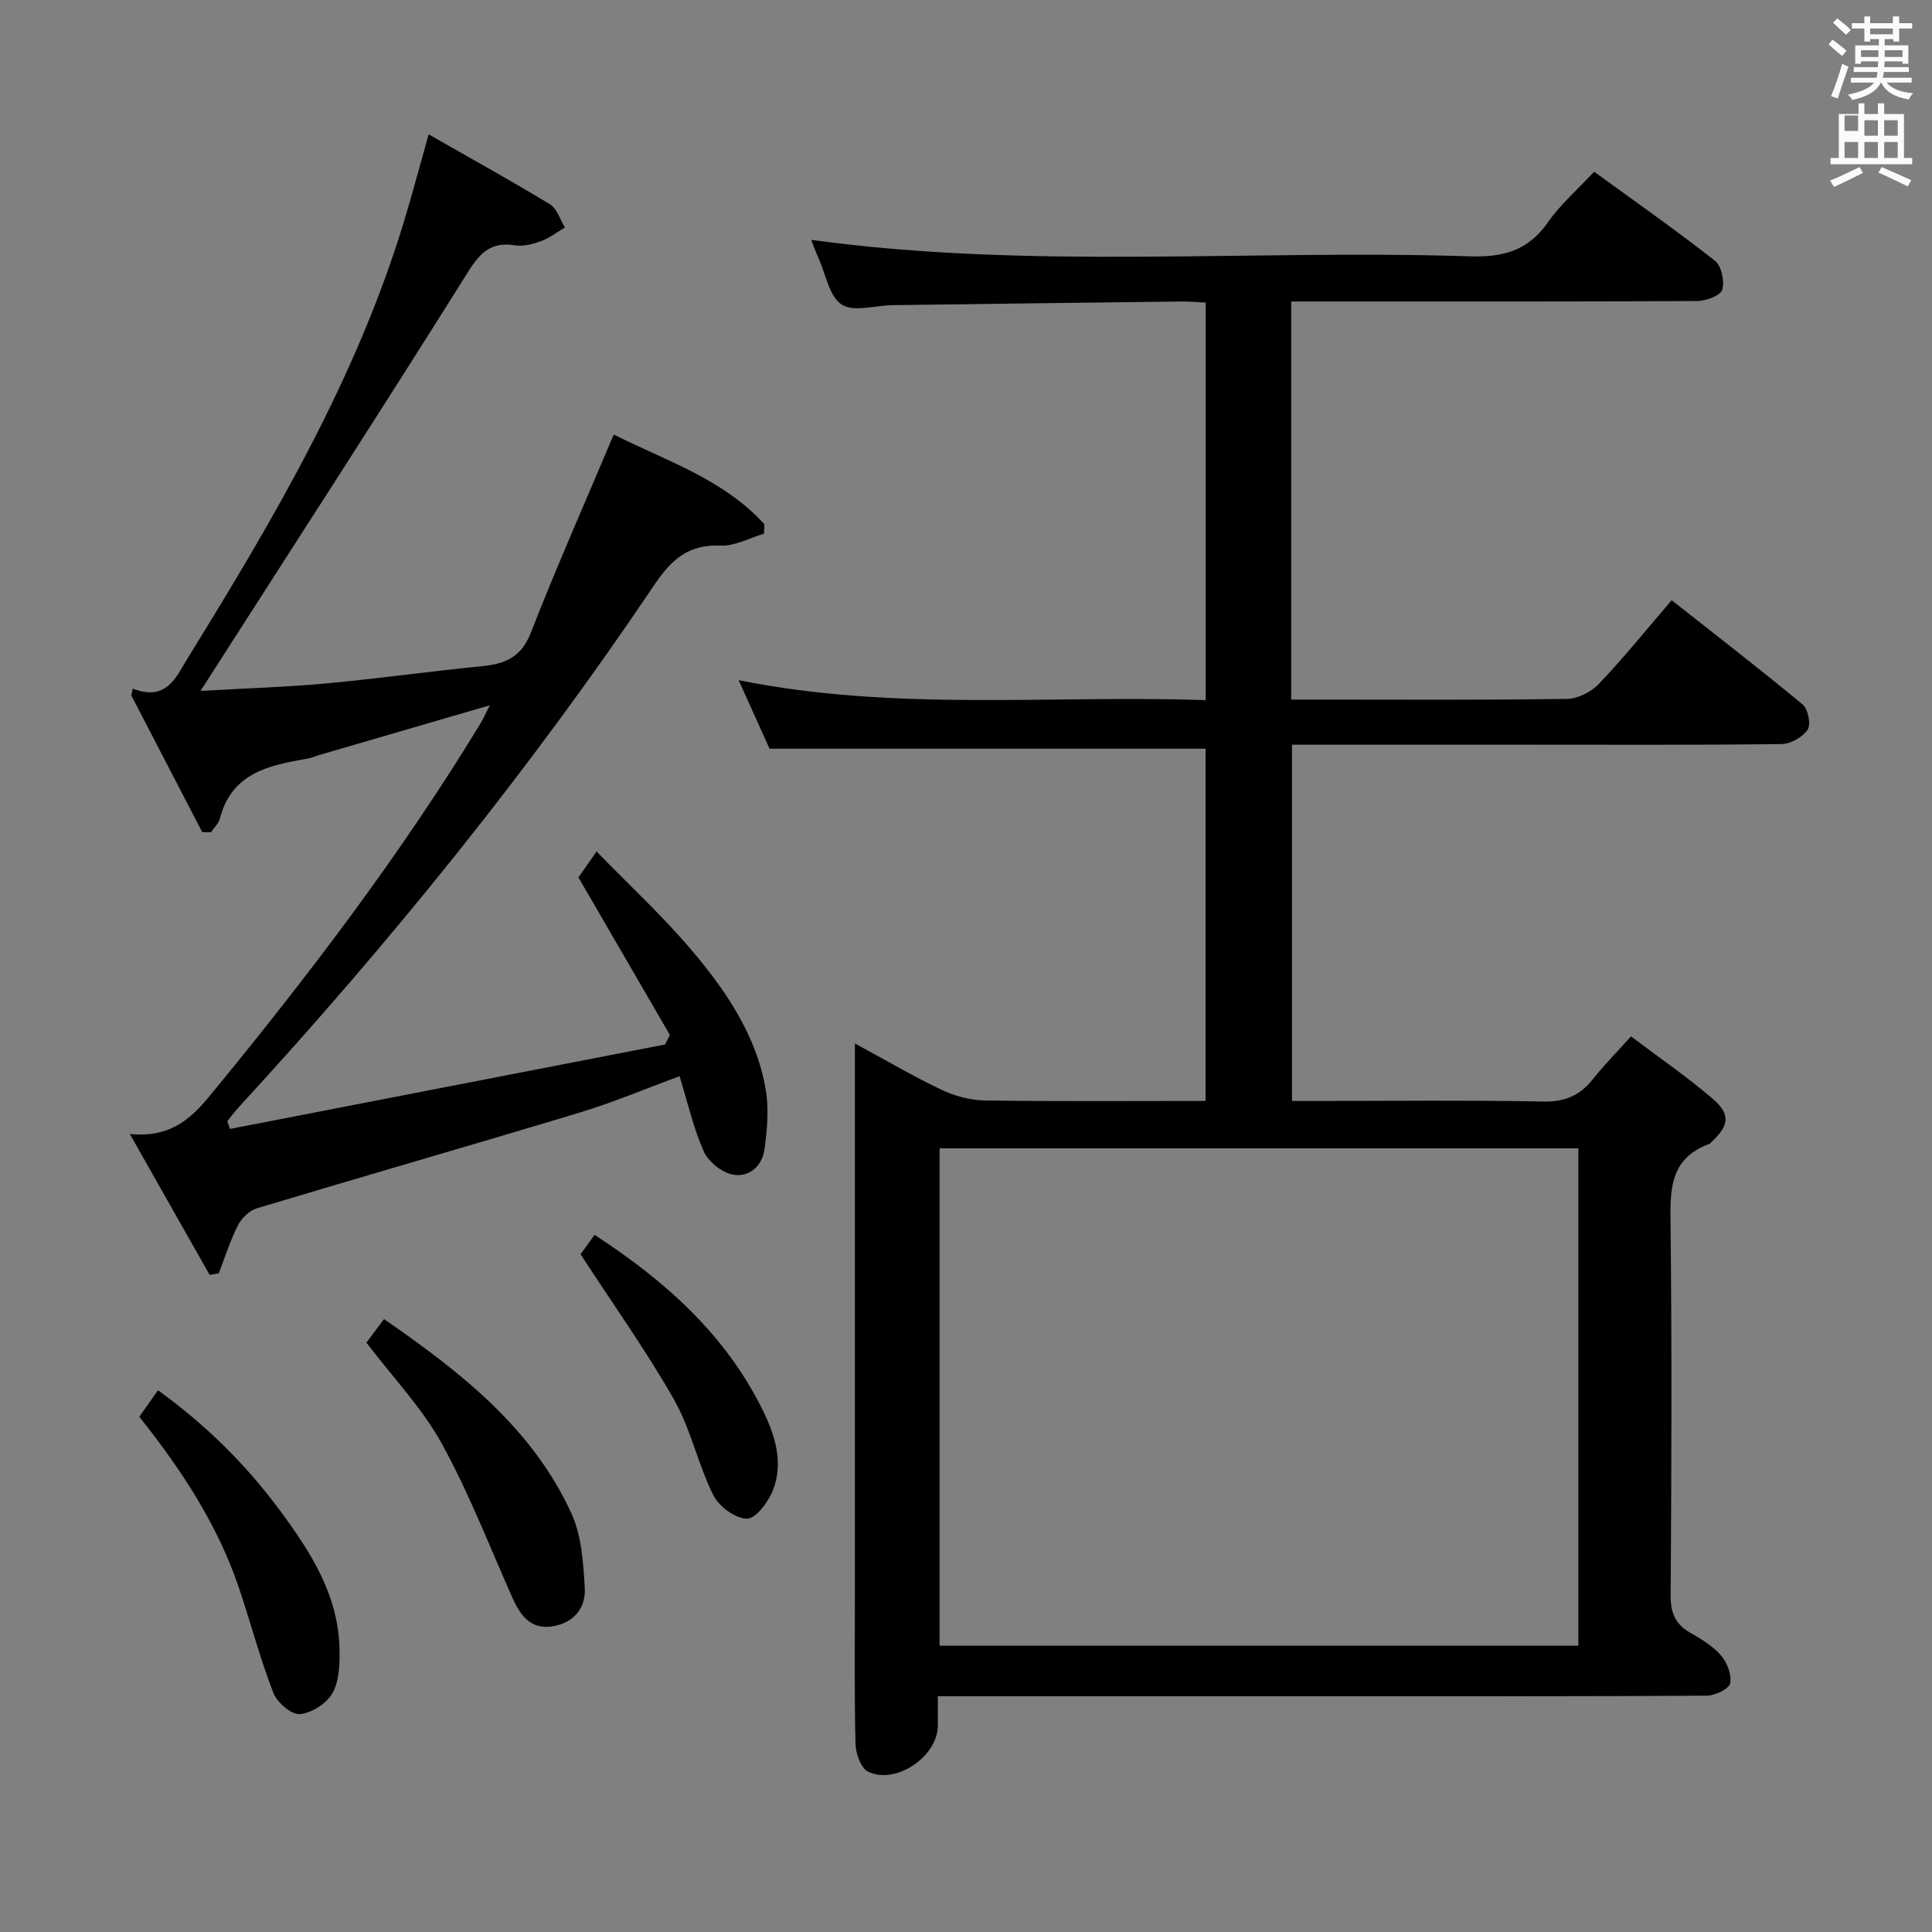 <svg enable-background="new 0 0 400 400" viewBox="0 0 400 400" xmlns="http://www.w3.org/2000/svg"><rect x="0" y="0" width="400" height="400" fill="#808080" stroke="none"/><path d="m378.6 9.2.8-1c.9.7 1.9 1.4 2.9 2.3l-.9 1.1c-1.1-.9-2-1.7-2.8-2.4zm.5 10.7c.9-2.1 1.6-4.3 2.3-6.7.4.2.8.4 1.3.6-.7 2.1-1.5 4.3-2.2 6.6zm.4-15.2.9-.9c1 .8 2 1.6 2.8 2.4l-1 1c-1-.9-1.9-1.8-2.7-2.5zm12.5-1.3h1.2v1.4h2.7v1.1h-2.7v2.7h-1.2v-.5h-1.8v1.3h4.9v3.8h-1.2v-.5h-3.7c0 .4-.1.9-.1 1.2h5.1v1h-5.2c0 .5-.1.9-.2 1.2h6v1h-5.2c1.1 1.3 2.9 2 5.5 2.2-.4.4-.7.8-.9 1.3-2.9-.5-4.8-1.6-5.7-3.5h-.1c-.8 1.7-2.7 2.9-5.9 3.6-.2-.4-.6-.8-.9-1.1 2.8-.6 4.6-1.4 5.4-2.5h-4.8v-1h5.3c.1-.3.2-.7.2-1.2h-4.9v-1h5c0-.4 0-.8.1-1.2h-3.6v.5h-1.2v-3.8h4.9v-1.3h-1.8v.5h-1.2v-2.7h-2.6v-1.1h2.6v-1.4h1.2v1.4h4.7v-1.4zm-6.7 8.4h3.6c0-.4 0-.9 0-1.4h-3.6zm1.9-4.7h4.7v-1.2h-4.7zm6.7 3.3h-3.7v1.4h3.7z" fill="#fafbfa"/><path d="m384.7 21.4h1.3v2.2h2.8v-2.2h1.3v2.2h4.1v9.1h1.7v1.3h-16.9v-1.3h1.7v-9.1h4.1v-2.2zm.3 13.2.7 1.2c-1.8.9-3.8 1.9-6 2.9-.2-.4-.5-.8-.8-1.3 2.4-1 4.4-2 6.1-2.8zm-3.1-7.5h2.8v-3.2h-2.8v4.2zm0 5.6h2.8v-3.3h-2.8zm4.1-4.6h2.8v-3.2h-2.8zm0 4.6h2.8v-3.3h-2.8zm3.6 1.9c2.1.9 4.1 1.8 6.1 2.7l-.7 1.3c-2.2-1.1-4.2-2-6.1-2.9zm3.3-9.7h-2.8v3.2h2.8zm-2.8 7.8h2.8v-3.3h-2.8z" fill="#fafbfa"/><g fill="#010000"><path d="m177 216.04c6.56 3.55 12.13 6.84 17.95 9.6 2.73 1.29 5.93 2.15 8.93 2.2 15.13.22 30.26.1 45.72.1 0-24.64 0-48.87 0-72.93-29.85 0-59.58 0-90.27 0-1.7-3.77-3.85-8.53-6.4-14.19 32.47 6.55 64.49 3.03 96.7 4.14 0-27.73 0-54.8 0-82.32-1.7-.08-3.33-.23-4.95-.22-19.98.24-39.95.49-59.93.76-3.57.05-8.01 1.49-10.48-.12-2.59-1.69-3.3-6.27-4.8-9.6-.58-1.29-1.05-2.62-1.52-3.8 45.5 6.24 90.98 1.93 136.3 3.41 6.9.23 12.09-1.13 16.18-6.98 2.62-3.76 6.2-6.85 9.62-10.54 8.46 6.16 16.89 12.06 24.98 18.41 1.37 1.07 2.06 4.26 1.54 6.03-.35 1.21-3.34 2.32-5.16 2.33-26 .15-51.99.1-77.99.1-1.96 0-3.91 0-6.09 0v82.42h6.11c17 0 34 .12 50.99-.14 2.25-.03 5.02-1.45 6.61-3.12 5.13-5.39 9.82-11.21 15.06-17.31 9.25 7.29 18.31 14.28 27.11 21.58 1.12.93 1.77 4.11 1.05 5.2-1.03 1.55-3.51 2.97-5.39 3-17.83.22-35.66.13-53.49.13-15.82 0-31.64 0-47.89 0v73.76h5.07c15.67 0 31.33-.18 46.99.12 4.45.09 7.54-1.24 10.21-4.6 2.27-2.86 4.85-5.47 7.92-8.89 5.67 4.28 11.51 8.29 16.85 12.86 3.86 3.31 3.5 5.59-.27 9.08-.12.11-.23.27-.38.33-8.56 3.14-8.08 10.1-8 17.46.27 25.33.18 50.66.01 75.99-.02 3.59.93 5.95 4.02 7.73 2.3 1.32 4.71 2.76 6.4 4.72 1.27 1.47 2.27 4.03 1.89 5.78-.26 1.18-3.12 2.54-4.83 2.55-24.16.16-48.33.11-72.49.11-26.83 0-53.66 0-80.49 0-1.81 0-3.62 0-6.22 0 0 2.29.01 4.21 0 6.13-.04 6.36-8.76 12.32-14.47 9.47-1.49-.74-2.54-3.77-2.58-5.78-.25-10.67-.12-21.34-.12-32 0-35.5 0-70.99 0-106.49 0-1.83 0-3.65 0-6.47zm149.78 21.7c-44.3 0-88.19 0-132.25 0v102.99h132.25c0-34.35 0-68.44 0-102.99z"/><path d="m127.07 89.96c10.6 5.36 22.63 9.15 31.19 18.58-.03.65-.05 1.3-.08 1.95-2.99.88-6.01 2.59-8.96 2.47-6.66-.28-10.17 2.81-13.78 8.18-25.78 38.31-54.76 74.12-86.02 108.1-.84.92-1.58 1.93-2.37 2.9.19.53.38 1.06.58 1.59 30.02-5.83 60.04-11.65 90.07-17.48.33-.66.66-1.32.99-1.98-6.19-10.66-12.37-21.31-18.93-32.61.52-.75 1.72-2.46 3.75-5.37 6.8 6.99 13.59 13.27 19.53 20.26 7.23 8.51 13.6 17.79 15.51 29.14.67 3.98.28 8.24-.28 12.29-.49 3.5-3.26 5.93-6.71 5.18-2.26-.5-4.94-2.7-5.88-4.83-2.12-4.79-3.28-10-4.98-15.51-7.14 2.62-13.82 5.45-20.73 7.54-22.23 6.72-44.56 13.12-66.8 19.81-1.55.47-3.17 2.06-3.93 3.56-1.6 3.15-2.66 6.58-3.94 9.89-.63.11-1.26.22-1.9.33-5.31-9.38-10.62-18.76-16.52-29.17 8.11.81 12.39-2.84 16.54-7.89 20.21-24.58 39.47-49.83 56.03-77.05.64-1.05 1.13-2.2 1.96-3.82-12.21 3.56-23.78 6.93-35.36 10.31-.79.23-1.56.59-2.37.73-7.94 1.37-15.7 2.93-18.15 12.39-.27 1.04-1.21 1.91-1.84 2.86-.61-.01-1.22-.03-1.83-.04-4.89-9.42-9.77-18.85-14.66-28.27.09-.47.18-.94.27-1.42 7.09 2.71 8.99-2.43 11.44-6.4 17.67-28.58 34.69-57.5 44.61-89.92 1.74-5.7 3.26-11.47 5.23-18.44 8.6 4.91 16.96 9.53 25.11 14.48 1.47.89 2.09 3.17 3.1 4.8-1.65.97-3.2 2.18-4.97 2.83-1.68.62-3.66 1.13-5.38.86-5.92-.95-7.96 2.71-10.69 7.07-17.13 27.32-34.66 54.38-52.06 81.53-.59.92-1.17 1.84-2.33 3.66 9.3-.54 17.71-.79 26.06-1.56 10.74-.99 21.42-2.5 32.16-3.56 4.78-.47 8.14-1.8 10.13-6.88 5.3-13.58 11.22-26.93 17.19-41.09z"/><path d="m75.86 277.98c1.14-1.52 2.31-3.09 3.65-4.88 15.81 10.96 30.69 22.49 38.81 40.27 2.1 4.61 2.45 10.2 2.75 15.39.26 4.55-2.75 7.57-7.29 8.03-4.07.41-6.14-2.53-7.66-5.93-4.79-10.74-9.03-21.78-14.69-32.04-4.07-7.35-10.07-13.61-15.57-20.84z"/><path d="m28.84 293.32c1.35-1.91 2.48-3.52 3.87-5.48 9.82 7.09 18.14 15.29 25.19 24.81 6.38 8.61 12.15 17.53 12.39 28.73.07 3.08-.03 6.61-1.45 9.15-1.2 2.15-4.34 4.16-6.77 4.36-1.76.14-4.72-2.43-5.49-4.43-2.74-7.08-4.67-14.47-7.1-21.68-4.41-13.07-11.86-24.42-20.64-35.46z"/><path d="m120.2 259.68c.43-.59 1.57-2.17 2.9-4.02 14.55 9.48 26.96 20.52 34.68 36.02 2.62 5.26 4.52 10.99 2.27 16.8-.95 2.45-3.57 5.97-5.4 5.95-2.41-.02-5.81-2.54-6.98-4.89-3.16-6.37-4.64-13.62-8.12-19.77-5.7-10.03-12.45-19.47-19.35-30.09z"/></g></svg>